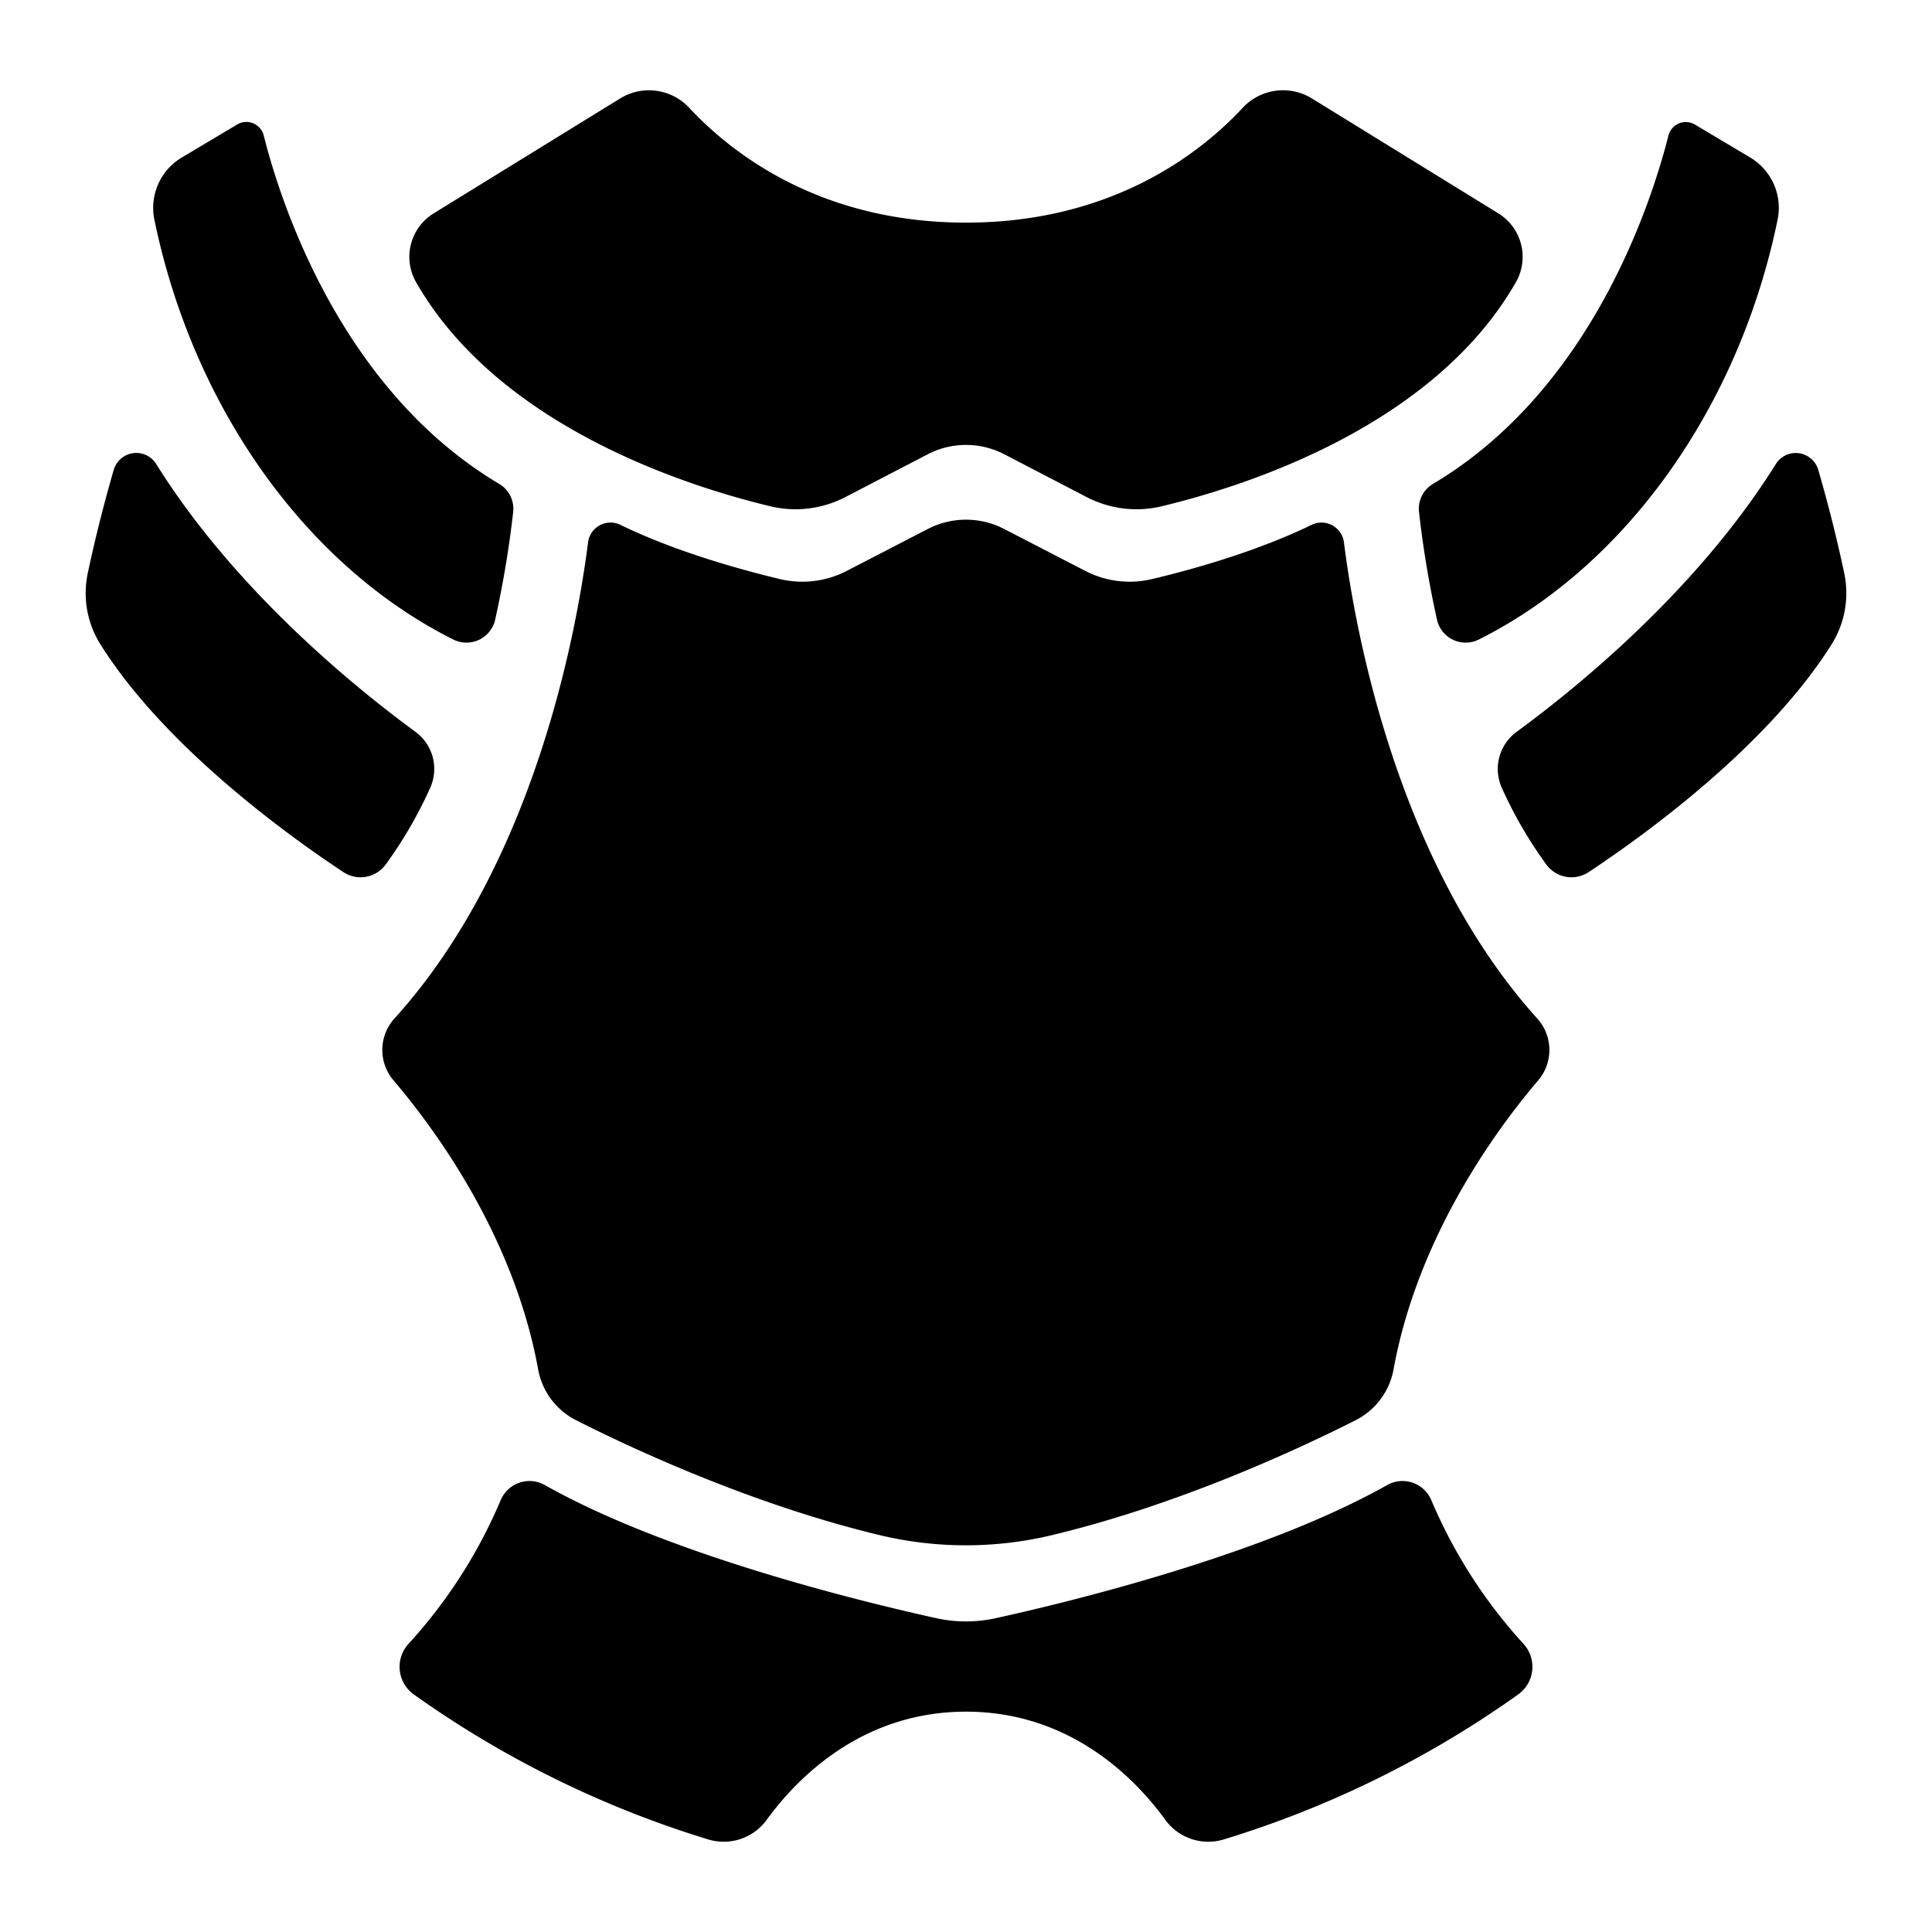 <svg xmlns="http://www.w3.org/2000/svg" viewBox="0 0 512 512" x="0px" y="0px"><title>equipment silmple body armor</title><path d="M62.84,33,48.18,41.74a15.53,15.53,0,0,0-7.27,16.45C51.16,108,81.2,150,120.12,169.47a7.79,7.79,0,0,0,11.11-5.27A273.34,273.34,0,0,0,136,135.65a7.66,7.66,0,0,0-3.72-7.42c-42.08-25-58-74.83-62.39-92.33A4.75,4.75,0,0,0,62.84,33Z"></path><path d="M91,231.12a8.25,8.25,0,0,0,11.15-1.93A113.68,113.68,0,0,0,114,208.8a12.21,12.21,0,0,0-3.94-14.89c-16.37-12-47.92-37.72-68.66-70.93a6.22,6.22,0,0,0-11.26,1.54c-3.19,11-5.45,20.61-6.86,27.28a25.54,25.54,0,0,0,3.26,18.85C43.74,198.12,77.11,221.94,91,231.12Z"></path><path d="M347.72,26.12a14.6,14.6,0,0,0-18.36,2.42C318.48,40.26,295,59,256,59s-62.48-18.73-73.36-30.45a14.6,14.6,0,0,0-18.36-2.42L114.92,56.55a13.53,13.53,0,0,0-4.65,18.24c21.92,38.29,71.86,54.1,93.92,59.39a28.68,28.68,0,0,0,19.88-2.47l21.8-11.33a22,22,0,0,1,20.26,0l21.8,11.33a28.68,28.68,0,0,0,19.88,2.47c22.06-5.29,72-21.1,93.92-59.39a13.53,13.53,0,0,0-4.65-18.24Z"></path><path d="M356.15,143.67a6,6,0,0,0-8.59-4.57C333,146.19,315.74,151,305.28,153.46a25.47,25.47,0,0,1-17.63-2.15l-21.57-11.14a22,22,0,0,0-20.17,0L224.38,151.3a25.56,25.56,0,0,1-17.68,2.16c-10.46-2.5-27.74-7.28-42.26-14.36a6,6,0,0,0-8.59,4.57c-2.89,22.74-13.95,85-51.34,126.27a12.42,12.42,0,0,0-.25,16.34c11.33,13.31,31.94,41.51,38.34,76.54a18.91,18.91,0,0,0,10,13.52c14.82,7.5,46.58,22.34,80.55,30.49a98,98,0,0,0,45.62,0c34-8.15,65.73-23,80.55-30.49a18.91,18.91,0,0,0,10-13.52c6.4-35,27-63.23,38.34-76.54a12.42,12.42,0,0,0-.25-16.34C370.1,228.62,359,166.41,356.15,143.67Z"></path><path d="M471.09,58.19a15.53,15.53,0,0,0-7.27-16.45L449.16,33a4.75,4.75,0,0,0-7,2.9c-4.42,17.5-20.31,67.32-62.39,92.33a7.66,7.66,0,0,0-3.72,7.42,273.34,273.34,0,0,0,4.76,28.55,7.79,7.79,0,0,0,11.11,5.27C430.8,150,460.84,108,471.09,58.19Z"></path><path d="M481.86,124.52A6.22,6.22,0,0,0,470.6,123c-20.74,33.21-52.29,58.93-68.66,70.93A12.21,12.21,0,0,0,398,208.8a113.68,113.68,0,0,0,11.85,20.39A8.25,8.25,0,0,0,421,231.12c13.89-9.18,47.26-33,64.46-60.47a25.54,25.54,0,0,0,3.26-18.85C487.31,145.13,485.05,135.47,481.86,124.52Z"></path><path d="M187.6,487.44a14.08,14.08,0,0,0,15.55-5.12c7.87-10.84,25.06-28.71,52.85-28.71s45,17.87,52.85,28.71a14.08,14.08,0,0,0,15.55,5.12,270.48,270.48,0,0,0,77.93-38.39,9,9,0,0,0,1.41-13.41,133.45,133.45,0,0,1-24.43-38.09,8.28,8.28,0,0,0-11.69-4c-32.76,18.5-84.24,31-103.76,35.29a36.56,36.56,0,0,1-15.72,0c-19.52-4.31-71-16.79-103.76-35.29a8.28,8.28,0,0,0-11.69,4,133.45,133.45,0,0,1-24.43,38.09,9,9,0,0,0,1.41,13.41A270.48,270.48,0,0,0,187.6,487.44Z"></path></svg>